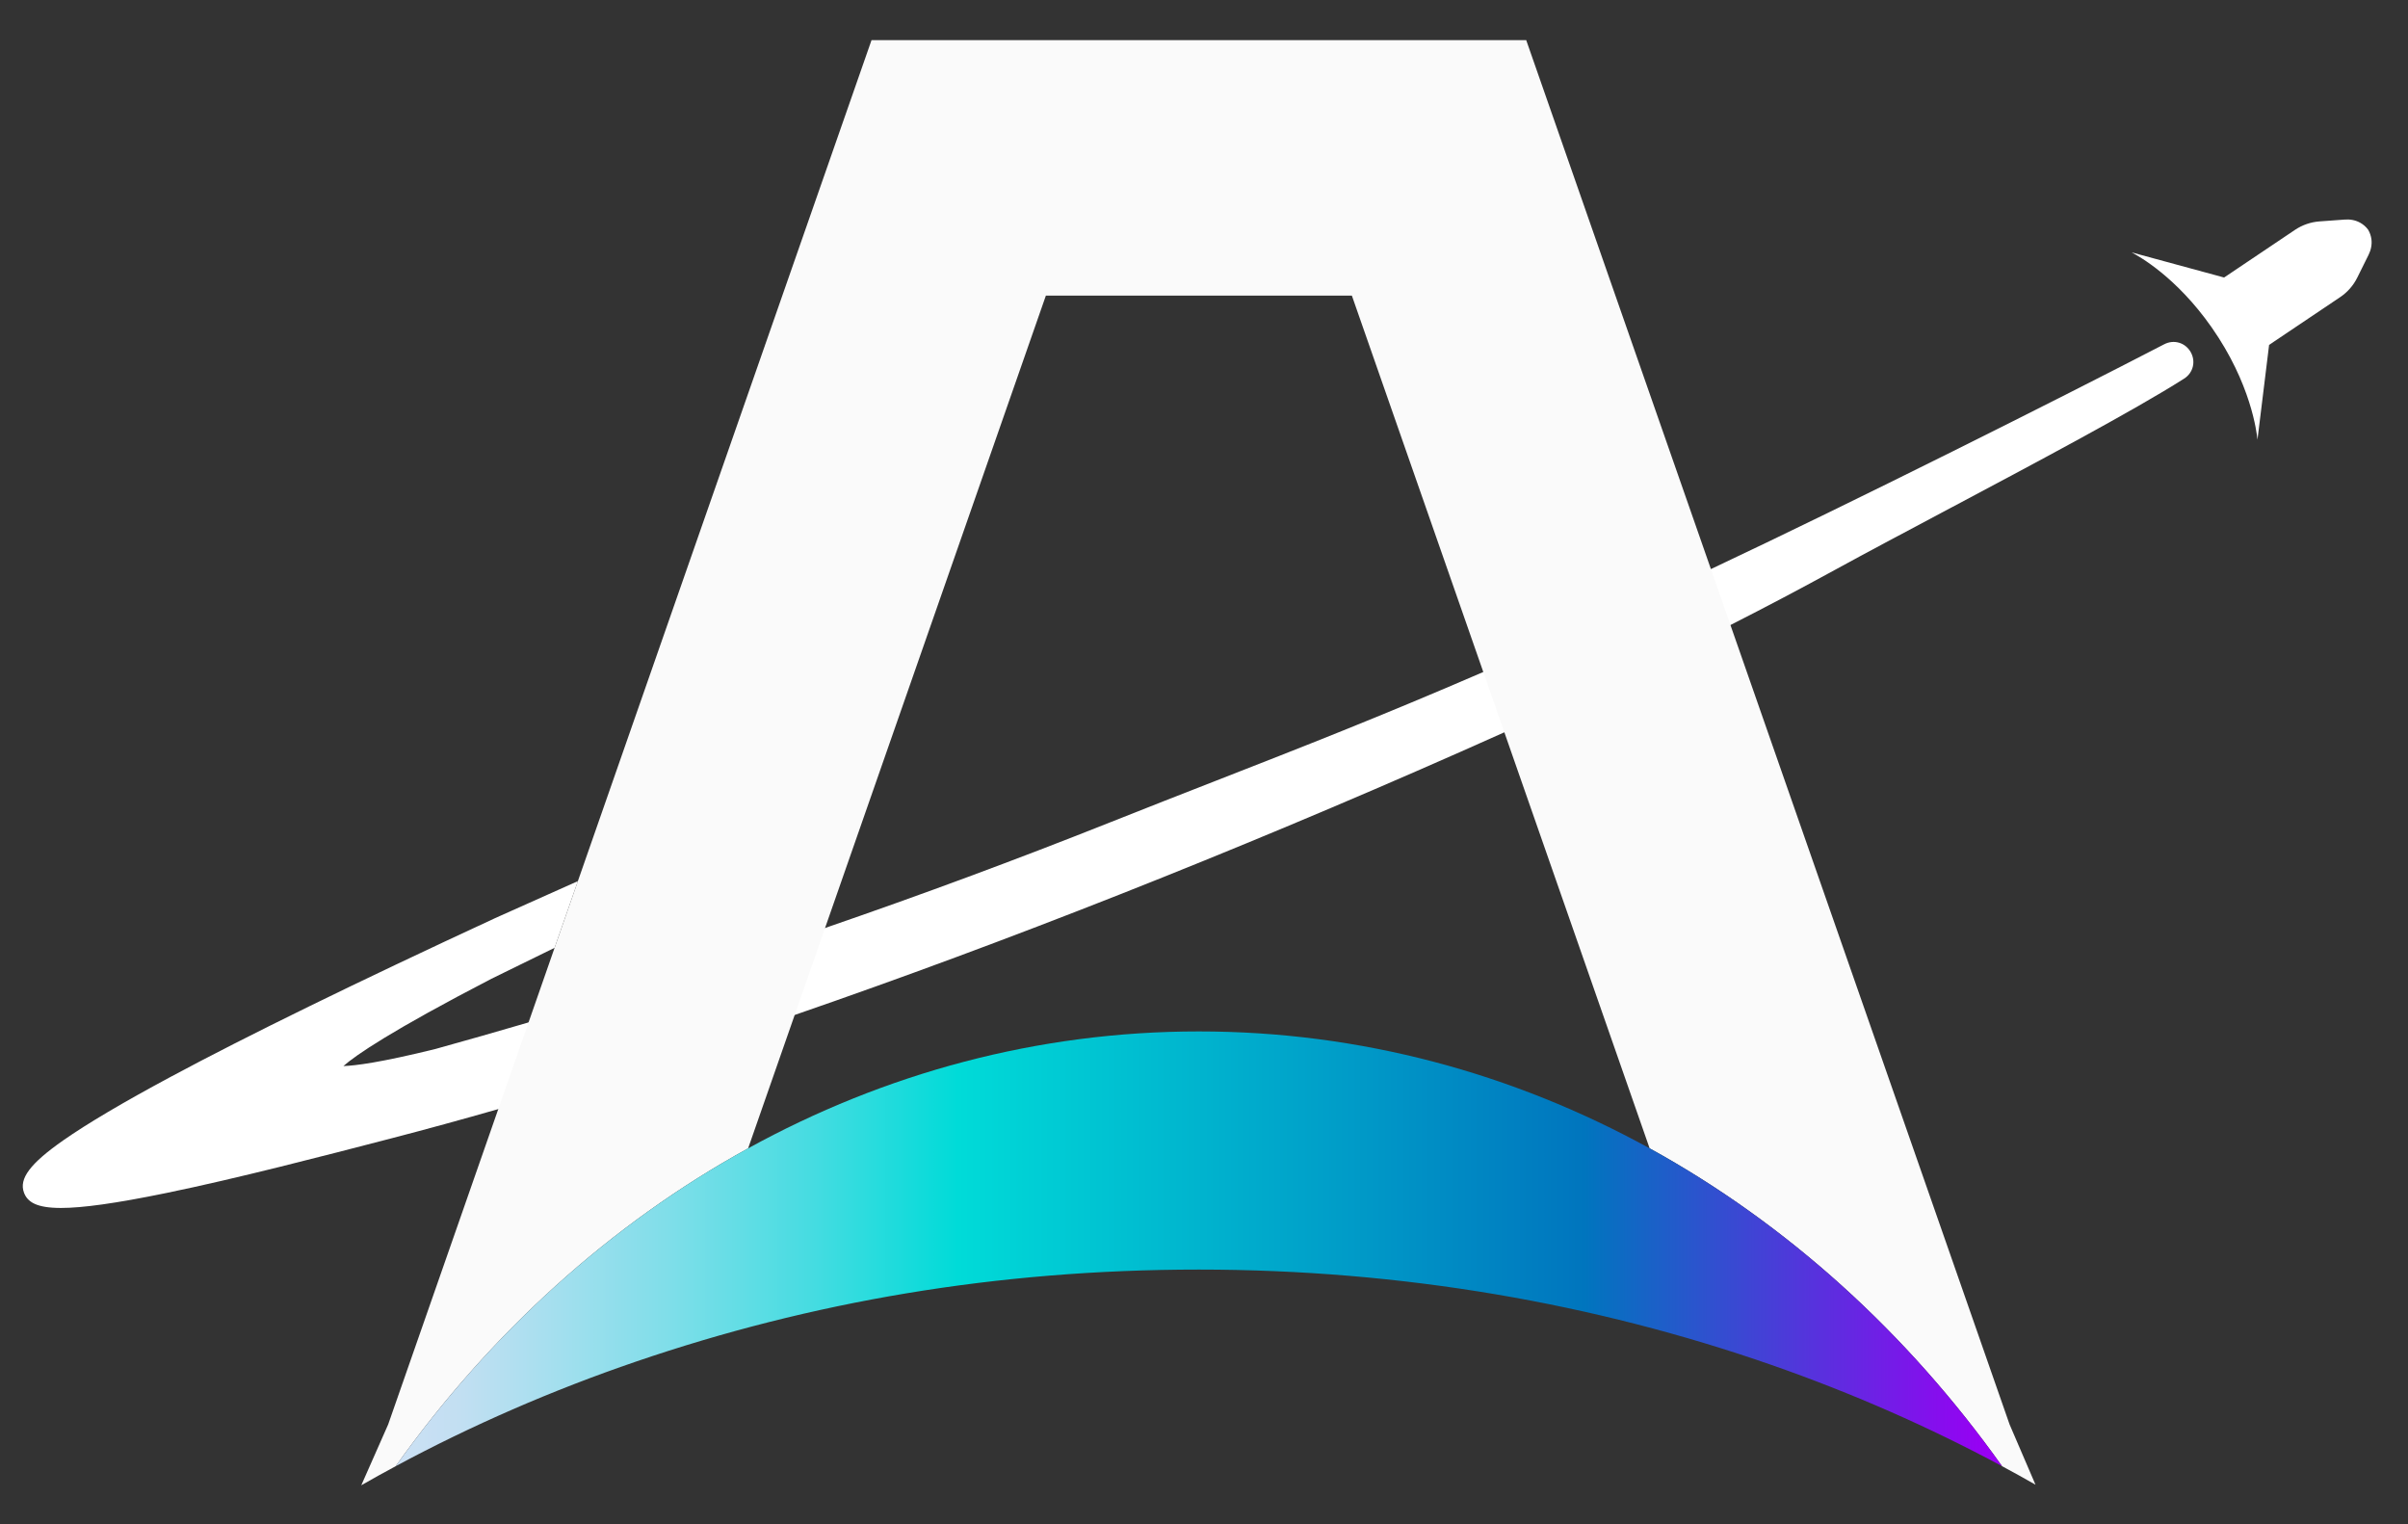 <?xml version="1.0" encoding="UTF-8"?>
<svg id="Capa_1" xmlns="http://www.w3.org/2000/svg" version="1.1" xmlns:xlink="http://www.w3.org/1999/xlink" viewBox="0 0 1032.2 653.31">
  <rect x="0" y="0" width="1032.2" height="653.31" fill="#333333" stroke="none"/>
  <!-- Generator: Adobe Illustrator 29.3.1, SVG Export Plug-In . SVG Version: 2.1.0 Build 151)  -->
  <defs>
    <style>
      .st0 {
        fill: #fff;
      }

      .st1 {
        fill: url(#Degradado_sin_nombre_308);
      }

      .st2 {
        fill: #fafafa;
      }
    </style>
    <linearGradient id="Degradado_sin_nombre_308" data-name="Degradado sin nombre 308" x1="169.6" y1="535.23" x2="858.18" y2="535.23" gradientUnits="userSpaceOnUse">
      <stop offset="0" stop-color="#cce0f4"/>
      <stop offset=".04" stop-color="#c2dff2"/>
      <stop offset=".09" stop-color="#a9dfef"/>
      <stop offset=".17" stop-color="#7fdee9"/>
      <stop offset=".26" stop-color="#45dce1"/>
      <stop offset=".35" stop-color="#00dbd8"/>
      <stop offset=".74" stop-color="#0075be"/>
      <stop offset=".99" stop-color="#9800f4"/>
    </linearGradient>
  </defs>
  <g>
    <path class="st0" d="M936.22,162.28c-21.4,13.64-64.78,36.68-103.06,57-17.26,9.17-33.57,17.83-46.28,24.79-14.91,8.16-29.74,16-45.12,23.81-28.9,14.69-59.76,29.32-96.91,45.98-6.16,2.76-12.5,5.58-19.03,8.47-97.96,43.29-195.11,81.61-285.18,112.68-44.31,15.3-86.91,28.83-127.05,40.34-15.57,4.46-30.76,8.62-45.54,12.46-29.68,7.71-66.6,17.3-96.72,23.49-21.96,4.51-36.07,6.42-45.18,6.42-10.54,0-14.37-2.55-15.87-6.56-2.23-5.99,2.64-12.48,16.83-22.41,10.22-7.15,25.65-16.28,45.89-27.14,32.84-17.63,79.69-40.54,139.24-68.11l35.47-15.86-9.99,28.59-27.06,13.26c-42.94,22.26-58.12,32.71-63.46,37.41,5.08-.15,16.04-1.54,39.41-7.31,13.35-3.7,26.67-7.5,39.95-11.4,42.79-12.53,85.23-26.05,127.1-40.46,41.31-14.22,82.05-29.31,122.02-45.21,15.96-6.35,30.79-12.15,45.14-17.75,37.02-14.46,70.8-27.66,115-46.76,24.71-10.67,52.69-23.2,86.3-38.83,3.63-1.69,7.39-3.45,11.27-5.28,60.9-28.69,149.93-73.34,194.32-96.36,4.13-2.14,8.99-.72,11.31,3.31,2.32,4.02,1.12,8.94-2.8,11.43Z"/>
    <path class="st0" d="M972.66,147.82l30.46-20.47c3.14-2.11,5.67-5,7.35-8.39l4.85-9.78c1.02-2.06,1.5-4.38,1.2-6.66-.17-1.29-.59-2.71-1.44-4.12-.99-1.32-2.14-2.24-3.28-2.89-2-1.14-4.33-1.58-6.62-1.41l-10.89.79c-3.77.27-7.41,1.53-10.55,3.64l-30.37,20.41-39.63-10.77c3.17,1.68,19.15,10.51,34.29,32.13,16.9,24.13,19.33,45.03,19.65,48.13l4.98-40.6Z"/>
  </g>
  <path class="st2" d="M872.52,636.33c-4.73-2.71-9.51-5.35-14.34-7.94-40.59-57.07-92.15-103.83-151.06-136.22l-127.64-365.48h0s-131.16,0-131.16,0h0s-127.64,365.49-127.64,365.49c-58.92,32.39-110.48,79.16-151.08,136.23-4.96,2.66-9.88,5.38-14.74,8.17l11.53-26.08L373.58,17.21h280.64l207.19,593.28,11.11,25.84Z"/>
  <path class="st1" d="M858.18,628.39c-31.17-16.77-64.23-31.31-98.84-43.39-75.5-26.32-158.43-40.87-245.44-40.87s-166.8,14-241.13,39.39c-36.19,12.36-70.7,27.42-103.17,44.88,40.6-57.07,92.16-103.84,151.08-136.23,58.35-32.1,123.92-50.11,193.22-50.11s134.87,18.01,193.22,50.11c58.91,32.39,110.47,79.15,151.06,136.22Z"/>
</svg>
